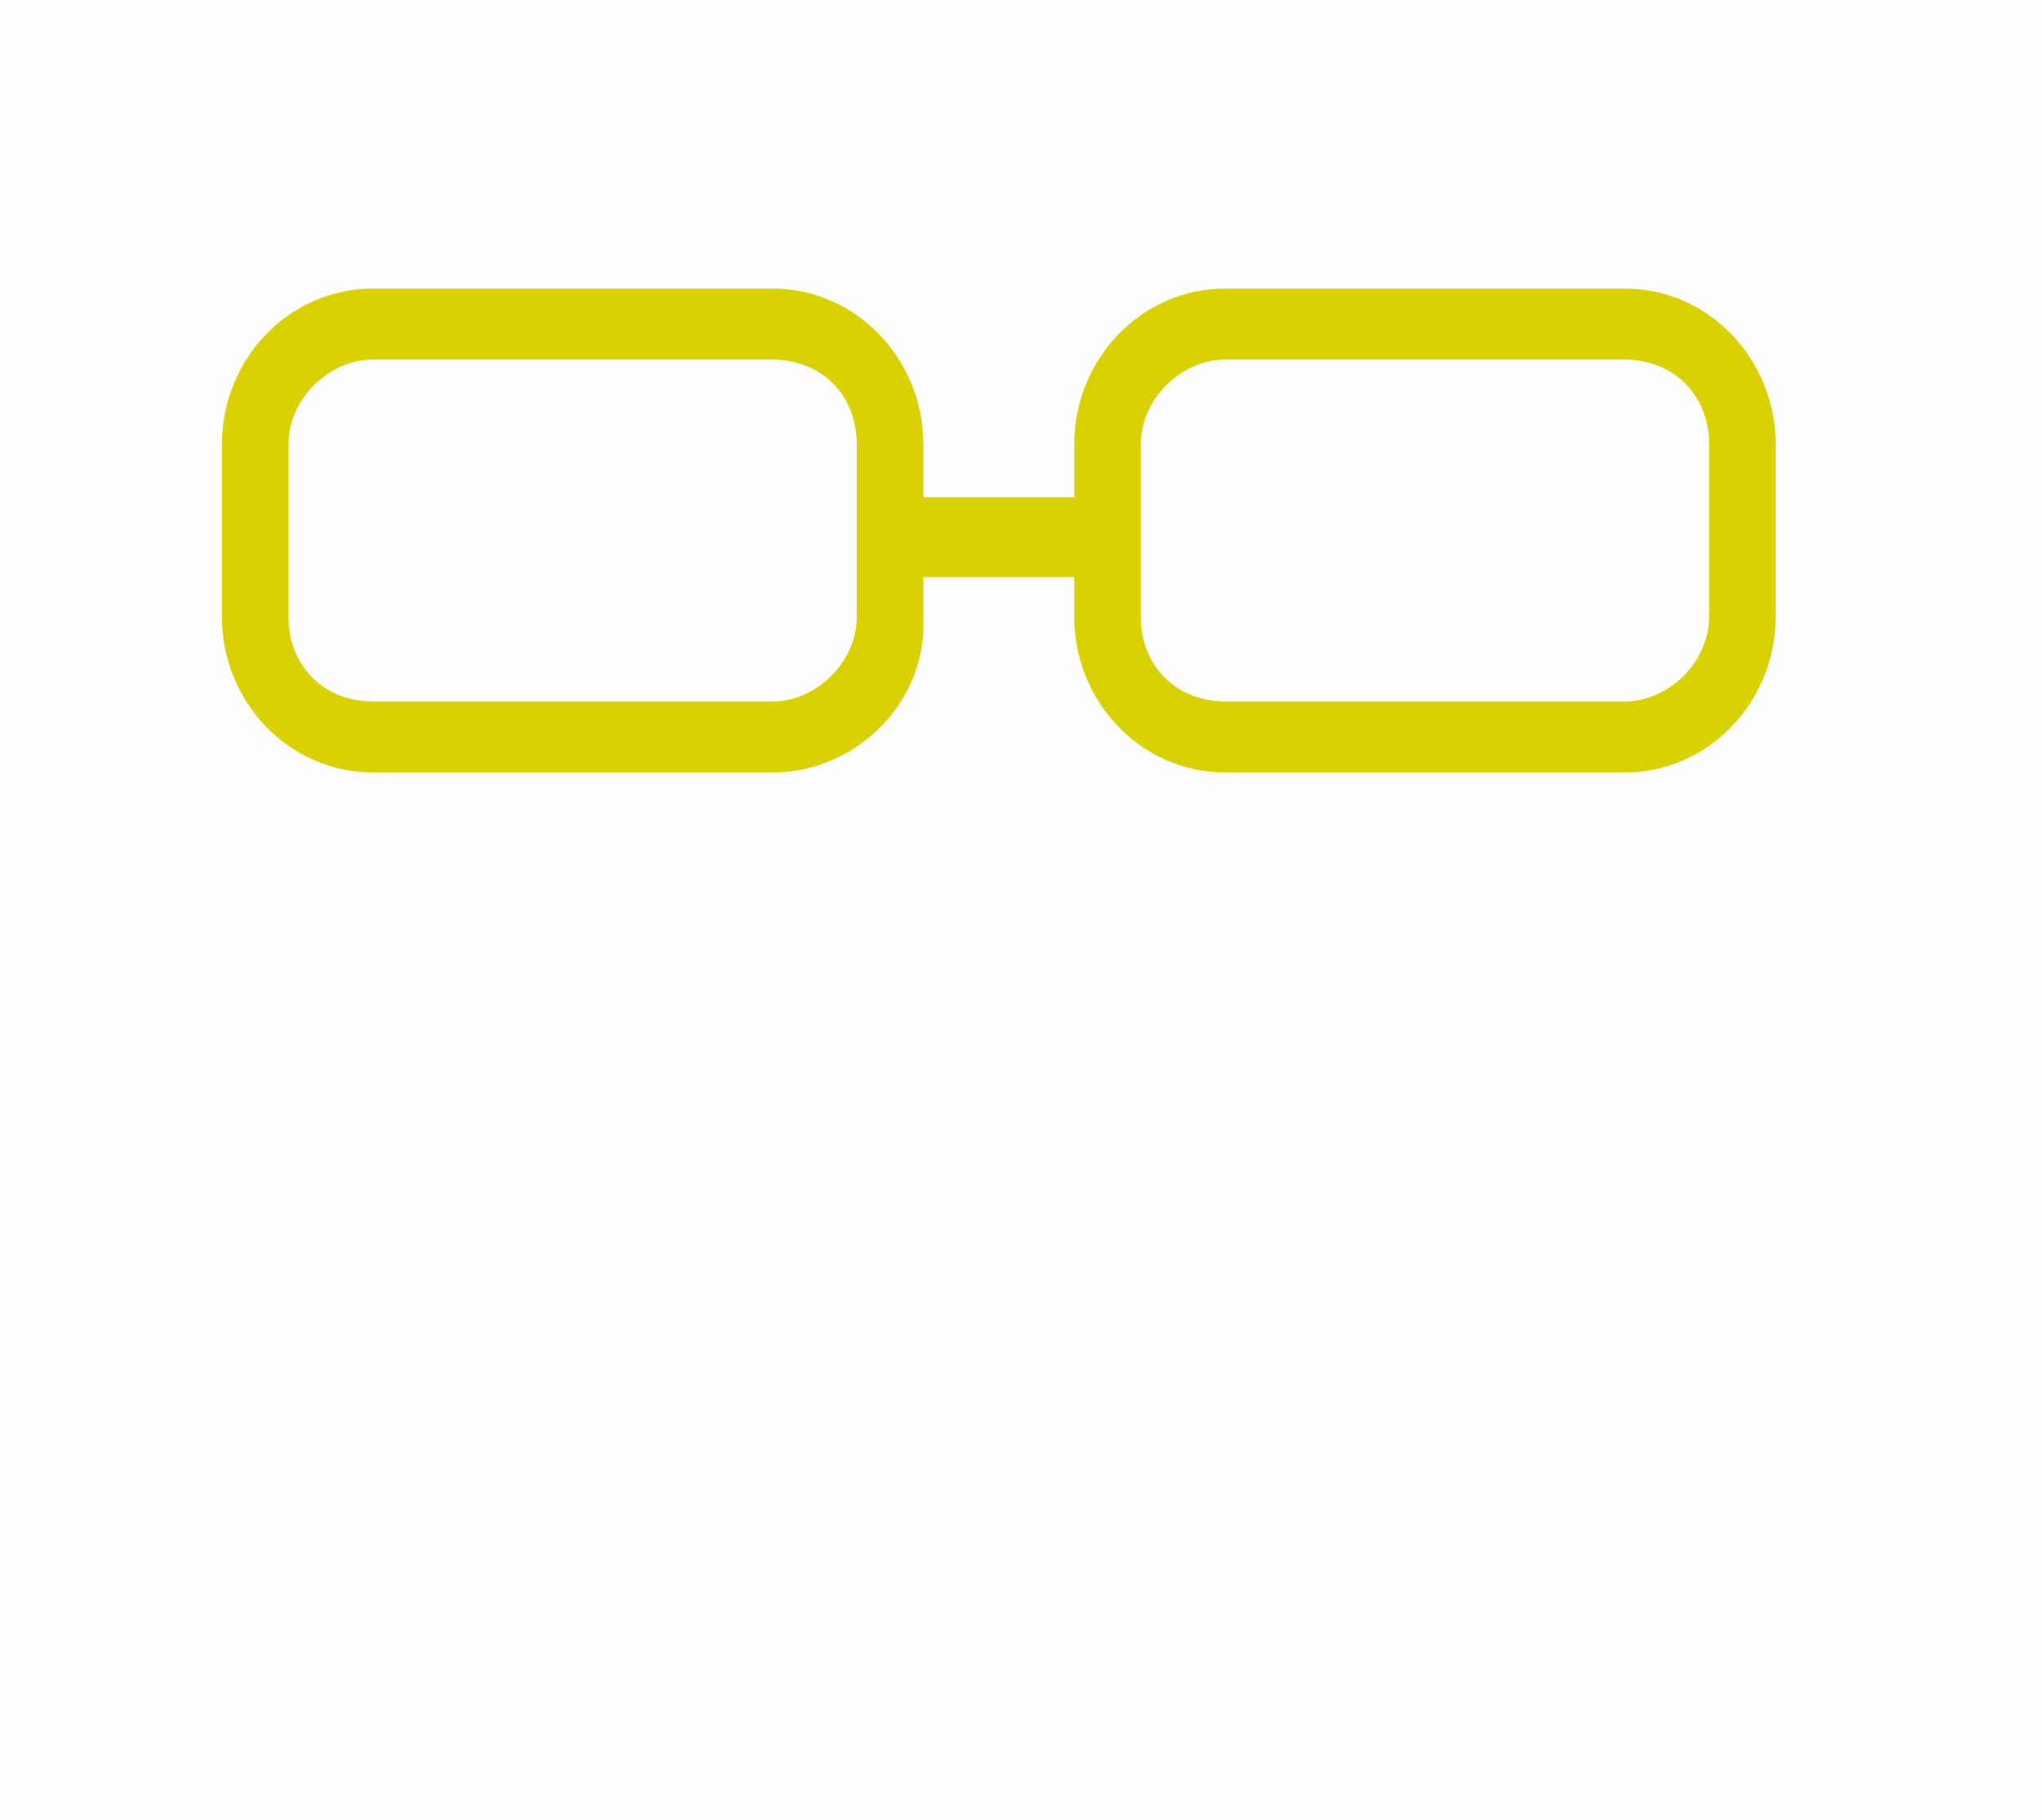 <?xml version="1.0" encoding="UTF-8"?>
<svg width="46px" height="41px" viewBox="0 0 46 41" version="1.1" xmlns="http://www.w3.org/2000/svg" xmlns:xlink="http://www.w3.org/1999/xlink">
    <!-- Generator: Sketch 46.2 (44496) - http://www.bohemiancoding.com/sketch -->
    <title>glasses4</title>
    <desc>Created with Sketch.</desc>
    <defs></defs>
    <g id="Page-1" stroke="none" stroke-width="1" fill="none" fill-rule="evenodd">
        <g id="glasses" transform="translate(-99, 0)">
            <g id="glasses4" transform="translate(99, 0)">
                <g id="Boundaries" opacity="0.01">
                    <rect id="Rectangle" fill="#8D6464" opacity="0.546" x="0" y="0" width="46" height="41"></rect>
                    <path d="M45.5,8.5 L3.5,8.5" id="Line" stroke="#979797" stroke-linecap="square"></path>
                    <rect id="right" fill="#26E213" x="27.1" y="0" width="9.3" height="8"></rect>
                    <rect id="left" fill="#26E213" x="9.9" y="0" width="9.3" height="8"></rect>
                </g>
                <g id="Group" transform="translate(5, 6)" fill-rule="nonzero" fill="#DAD105">
                    <path d="M12.4,11.4 L3.4,11.4 C1.5,11.4 0,9.8 0,7.9 L0,4 C0,2.1 1.5,0.5 3.4,0.5 L12.4,0.5 C14.3,0.5 15.8,2.1 15.8,4 L15.8,7.9 C15.9,9.8 14.3,11.4 12.4,11.4 Z M3.4,2.1 C2.4,2.1 1.5,3 1.5,4 L1.5,7.9 C1.5,9 2.3,9.8 3.4,9.8 L12.4,9.8 C13.4,9.8 14.3,8.9 14.3,7.9 L14.3,4 C14.3,2.9 13.5,2.1 12.4,2.1 L3.4,2.1 Z" id="Shape"></path>
                    <path d="M31.6,11.4 L22.6,11.4 C20.7,11.4 19.2,9.8 19.2,7.9 L19.2,4 C19.2,2.1 20.7,0.5 22.6,0.5 L31.6,0.5 C33.5,0.5 35,2.1 35,4 L35,7.9 C35,9.8 33.5,11.4 31.6,11.4 Z M22.6,2.1 C21.6,2.1 20.7,3 20.7,4 L20.7,7.9 C20.7,9 21.5,9.8 22.6,9.8 L31.6,9.8 C32.6,9.8 33.5,8.9 33.5,7.9 L33.5,4 C33.5,2.9 32.7,2.1 31.6,2.1 L22.6,2.1 Z" id="Shape"></path>
                    <rect id="Rectangle-path" x="15.2" y="5.2" width="4.7" height="1.8"></rect>
                </g>
            </g>
        </g>
    </g>
</svg>